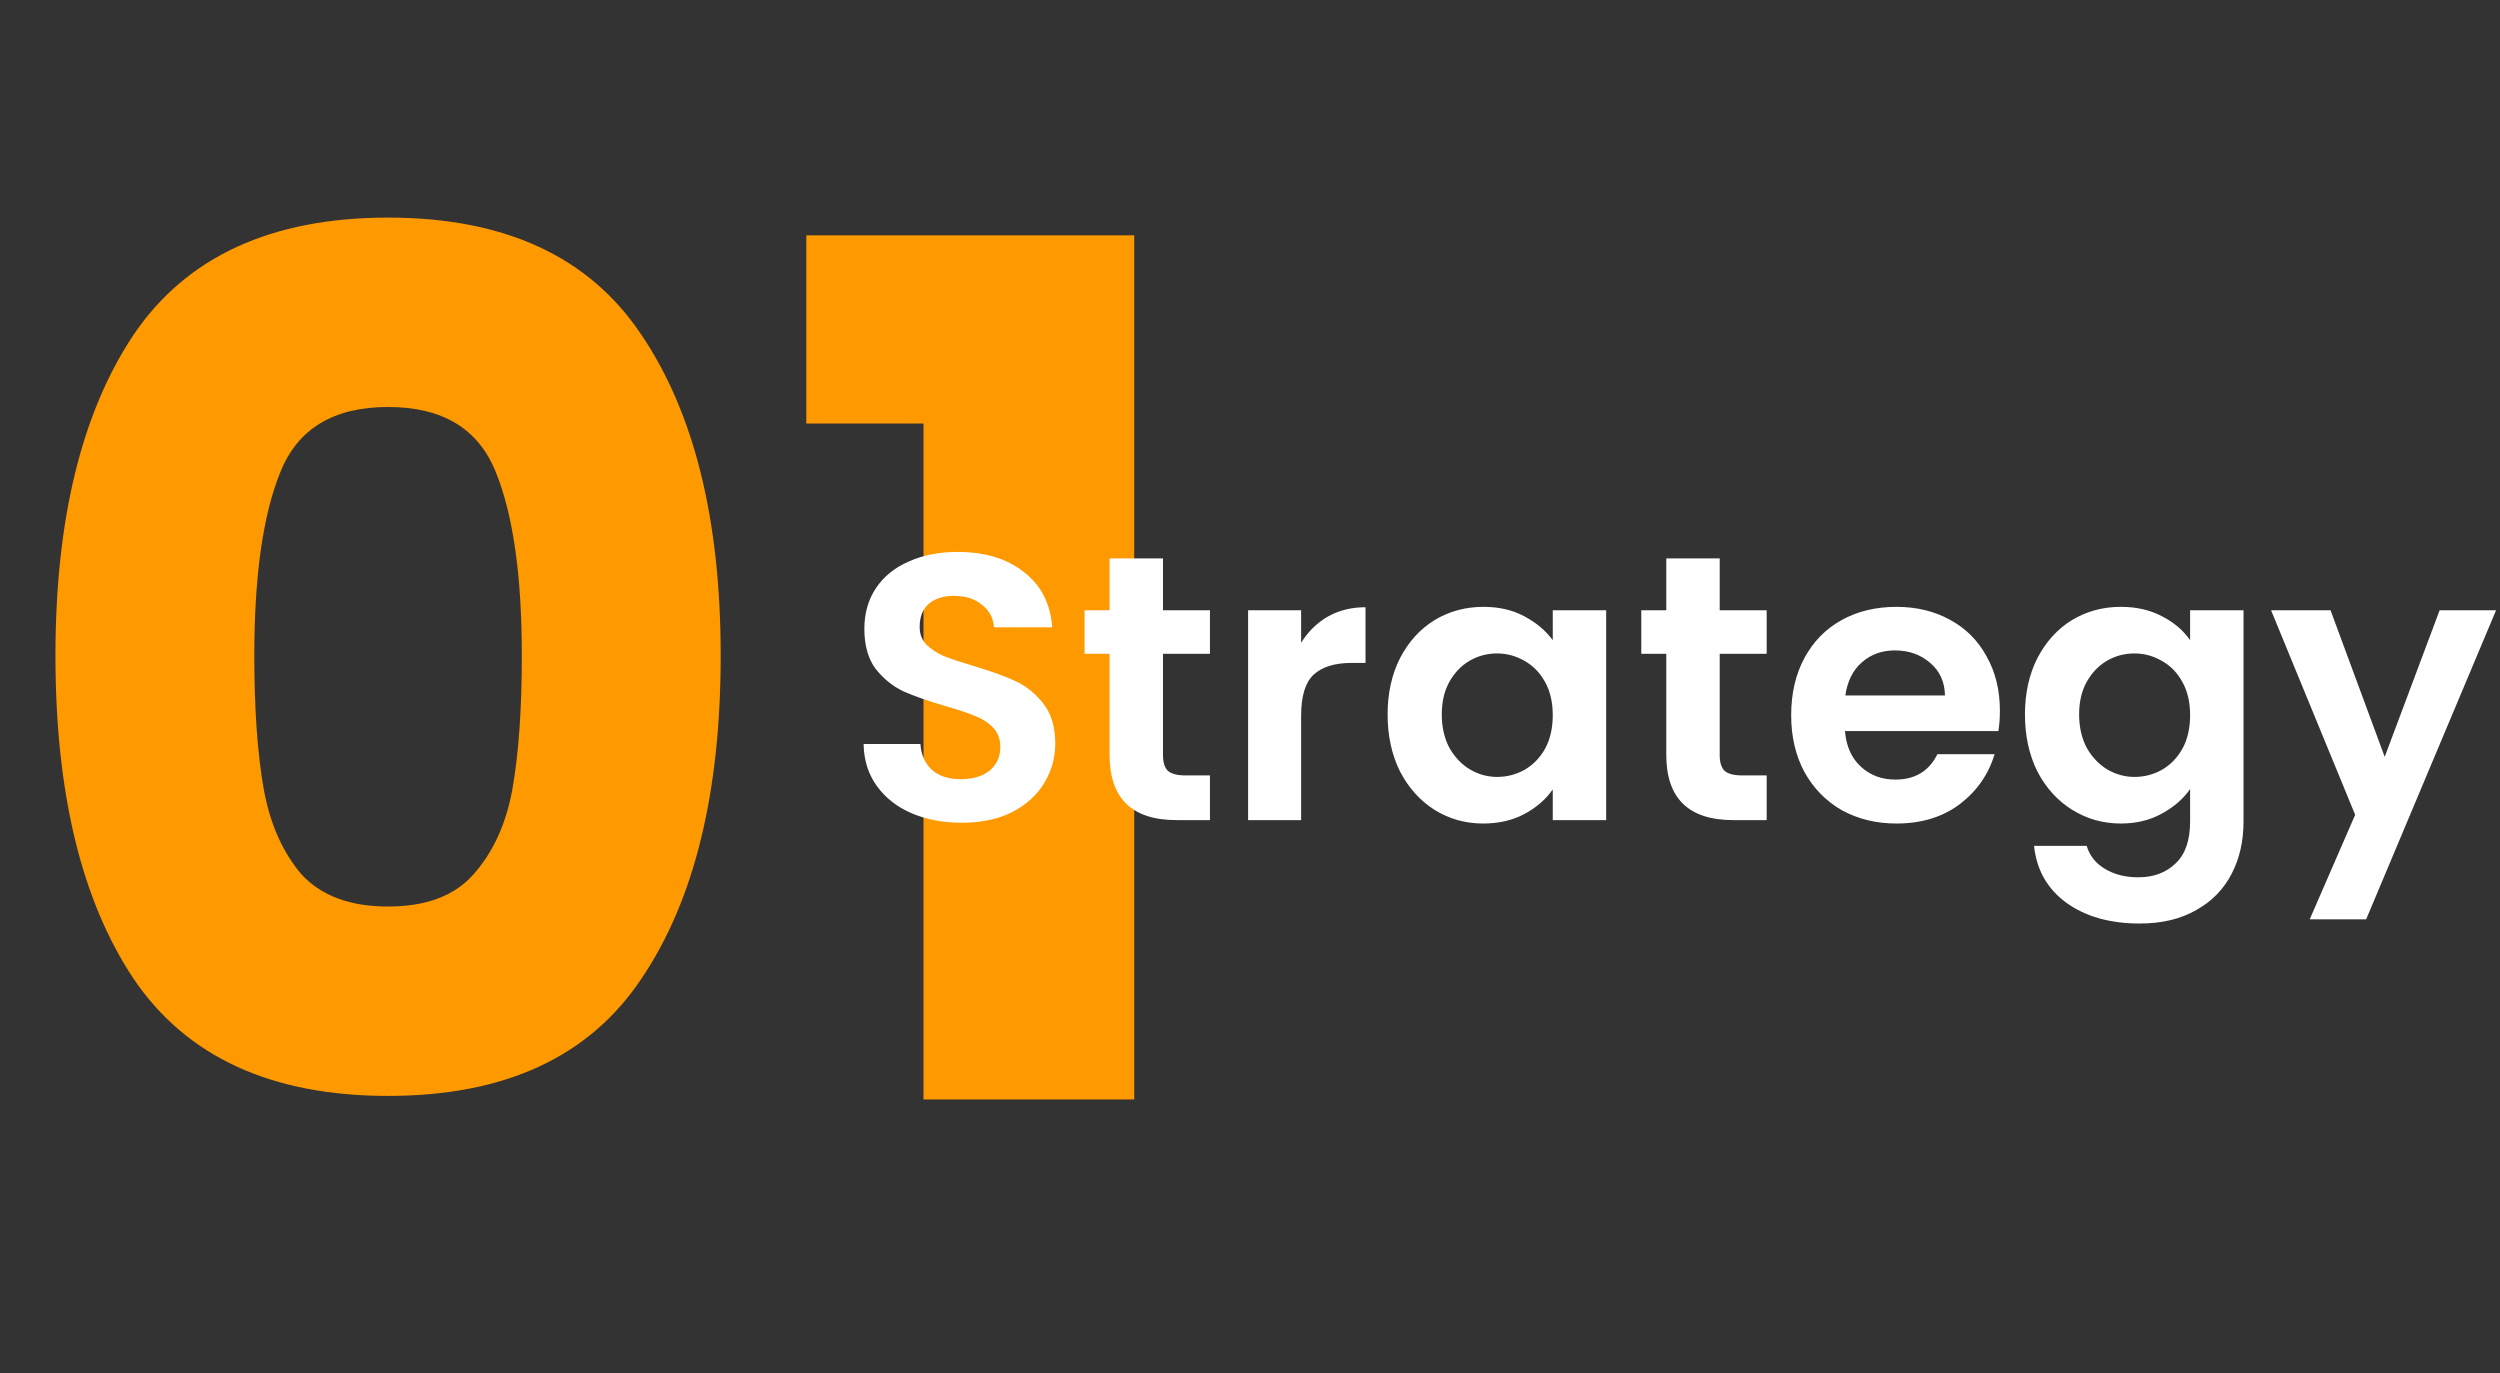<svg width="528" height="290" viewBox="0 0 528 290" fill="none" xmlns="http://www.w3.org/2000/svg">
<rect x="0" y="0" width="528" height="290" fill="#333333" stroke="none"/>
<path d="M11.71 138.457C11.71 109.79 17.21 87.207 28.21 70.707C39.377 54.207 57.293 45.957 81.96 45.957C106.627 45.957 124.46 54.207 135.46 70.707C146.627 87.207 152.21 109.79 152.21 138.457C152.21 167.457 146.627 190.207 135.46 206.707C124.46 223.207 106.627 231.457 81.96 231.457C57.293 231.457 39.377 223.207 28.21 206.707C17.21 190.207 11.71 167.457 11.71 138.457ZM110.21 138.457C110.21 121.624 108.377 108.707 104.71 99.707C101.043 90.54 93.46 85.957 81.96 85.957C70.46 85.957 62.877 90.54 59.21 99.707C55.543 108.707 53.71 121.624 53.71 138.457C53.71 149.79 54.377 159.207 55.71 166.707C57.043 174.04 59.71 180.04 63.71 184.707C67.877 189.207 73.96 191.457 81.96 191.457C89.96 191.457 95.96 189.207 99.96 184.707C104.127 180.04 106.877 174.04 108.21 166.707C109.543 159.207 110.21 149.79 110.21 138.457ZM170.296 89.457V49.707H239.546V232.207H195.046V89.457H170.296Z" fill="#FF9900"/>
<path d="M203.113 173.767C199.219 173.767 195.699 173.1 192.553 171.767C189.459 170.434 187.006 168.514 185.193 166.007C183.379 163.5 182.446 160.54 182.393 157.127H194.393C194.553 159.42 195.353 161.234 196.793 162.567C198.286 163.9 200.313 164.567 202.873 164.567C205.486 164.567 207.539 163.954 209.033 162.727C210.526 161.447 211.273 159.794 211.273 157.767C211.273 156.114 210.766 154.754 209.753 153.687C208.739 152.62 207.459 151.794 205.913 151.207C204.419 150.567 202.339 149.874 199.673 149.127C196.046 148.06 193.086 147.02 190.793 146.007C188.553 144.94 186.606 143.367 184.953 141.287C183.353 139.154 182.553 136.327 182.553 132.807C182.553 129.5 183.379 126.62 185.033 124.167C186.686 121.714 189.006 119.847 191.993 118.567C194.979 117.234 198.393 116.567 202.233 116.567C207.993 116.567 212.659 117.98 216.233 120.807C219.859 123.58 221.859 127.474 222.233 132.487H209.913C209.806 130.567 208.979 128.994 207.433 127.767C205.939 126.487 203.939 125.847 201.433 125.847C199.246 125.847 197.486 126.407 196.153 127.527C194.873 128.647 194.233 130.274 194.233 132.407C194.233 133.9 194.713 135.154 195.673 136.167C196.686 137.127 197.913 137.927 199.353 138.567C200.846 139.154 202.926 139.847 205.593 140.647C209.219 141.714 212.179 142.78 214.473 143.847C216.766 144.914 218.739 146.514 220.393 148.647C222.046 150.78 222.873 153.58 222.873 157.047C222.873 160.034 222.099 162.807 220.552 165.367C219.006 167.927 216.739 169.98 213.753 171.527C210.766 173.02 207.219 173.767 203.113 173.767ZM245.623 138.087V159.527C245.623 161.02 245.969 162.114 246.663 162.807C247.409 163.447 248.636 163.767 250.343 163.767H255.543V173.207H248.503C239.063 173.207 234.343 168.62 234.343 159.447V138.087H229.063V128.887H234.343V117.927H245.623V128.887H255.543V138.087H245.623ZM274.798 135.767C276.238 133.42 278.105 131.58 280.398 130.247C282.745 128.914 285.411 128.247 288.398 128.247V140.007H285.438C281.918 140.007 279.251 140.834 277.438 142.487C275.678 144.14 274.798 147.02 274.798 151.127V173.207H263.598V128.887H274.798V135.767ZM293.062 150.887C293.062 146.407 293.942 142.434 295.702 138.967C297.515 135.5 299.942 132.834 302.982 130.967C306.075 129.1 309.515 128.167 313.302 128.167C316.609 128.167 319.489 128.834 321.942 130.167C324.449 131.5 326.449 133.18 327.942 135.207V128.887H339.222V173.207H327.942V166.727C326.502 168.807 324.502 170.54 321.942 171.927C319.435 173.26 316.529 173.927 313.222 173.927C309.489 173.927 306.075 172.967 302.982 171.047C299.942 169.127 297.515 166.434 295.702 162.967C293.942 159.447 293.062 155.42 293.062 150.887ZM327.942 151.047C327.942 148.327 327.409 146.007 326.342 144.087C325.275 142.114 323.835 140.62 322.022 139.607C320.209 138.54 318.262 138.007 316.182 138.007C314.102 138.007 312.182 138.514 310.422 139.527C308.662 140.54 307.222 142.034 306.102 144.007C305.035 145.927 304.502 148.22 304.502 150.887C304.502 153.554 305.035 155.9 306.102 157.927C307.222 159.9 308.662 161.42 310.422 162.487C312.235 163.554 314.155 164.087 316.182 164.087C318.262 164.087 320.209 163.58 322.022 162.567C323.835 161.5 325.275 160.007 326.342 158.087C327.409 156.114 327.942 153.767 327.942 151.047ZM363.201 138.087V159.527C363.201 161.02 363.547 162.114 364.241 162.807C364.987 163.447 366.214 163.767 367.921 163.767H373.121V173.207H366.081C356.641 173.207 351.921 168.62 351.921 159.447V138.087H346.641V128.887H351.921V117.927H363.201V128.887H373.121V138.087H363.201ZM422.376 150.087C422.376 151.687 422.27 153.127 422.056 154.407H389.656C389.923 157.607 391.043 160.114 393.016 161.927C394.99 163.74 397.416 164.647 400.296 164.647C404.456 164.647 407.416 162.86 409.176 159.287H421.256C419.976 163.554 417.523 167.074 413.896 169.847C410.27 172.567 405.816 173.927 400.536 173.927C396.27 173.927 392.43 172.994 389.016 171.127C385.656 169.207 383.016 166.514 381.096 163.047C379.23 159.58 378.296 155.58 378.296 151.047C378.296 146.46 379.23 142.434 381.096 138.967C382.963 135.5 385.576 132.834 388.936 130.967C392.296 129.1 396.163 128.167 400.536 128.167C404.75 128.167 408.51 129.074 411.816 130.887C415.176 132.7 417.763 135.287 419.576 138.647C421.443 141.954 422.376 145.767 422.376 150.087ZM410.776 146.887C410.723 144.007 409.683 141.714 407.656 140.007C405.63 138.247 403.15 137.367 400.216 137.367C397.443 137.367 395.096 138.22 393.176 139.927C391.31 141.58 390.163 143.9 389.736 146.887H410.776ZM447.911 128.167C451.218 128.167 454.125 128.834 456.631 130.167C459.138 131.447 461.111 133.127 462.551 135.207V128.887H473.831V173.527C473.831 177.634 473.005 181.287 471.351 184.487C469.698 187.74 467.218 190.3 463.911 192.167C460.605 194.087 456.605 195.047 451.911 195.047C445.618 195.047 440.445 193.58 436.391 190.647C432.391 187.714 430.125 183.714 429.591 178.647H440.711C441.298 180.674 442.551 182.274 444.471 183.447C446.445 184.674 448.818 185.287 451.591 185.287C454.845 185.287 457.485 184.3 459.511 182.327C461.538 180.407 462.551 177.474 462.551 173.527V166.647C461.111 168.727 459.111 170.46 456.551 171.847C454.045 173.234 451.165 173.927 447.911 173.927C444.178 173.927 440.765 172.967 437.671 171.047C434.578 169.127 432.125 166.434 430.311 162.967C428.551 159.447 427.671 155.42 427.671 150.887C427.671 146.407 428.551 142.434 430.311 138.967C432.125 135.5 434.551 132.834 437.591 130.967C440.685 129.1 444.125 128.167 447.911 128.167ZM462.551 151.047C462.551 148.327 462.018 146.007 460.951 144.087C459.885 142.114 458.445 140.62 456.631 139.607C454.818 138.54 452.871 138.007 450.791 138.007C448.711 138.007 446.791 138.514 445.031 139.527C443.271 140.54 441.831 142.034 440.711 144.007C439.645 145.927 439.111 148.22 439.111 150.887C439.111 153.554 439.645 155.9 440.711 157.927C441.831 159.9 443.271 161.42 445.031 162.487C446.845 163.554 448.765 164.087 450.791 164.087C452.871 164.087 454.818 163.58 456.631 162.567C458.445 161.5 459.885 160.007 460.951 158.087C462.018 156.114 462.551 153.767 462.551 151.047ZM527.17 128.887L499.73 194.167H487.81L497.41 172.087L479.65 128.887H492.21L503.65 159.847L515.25 128.887H527.17Z" fill="white"/>
</svg>
